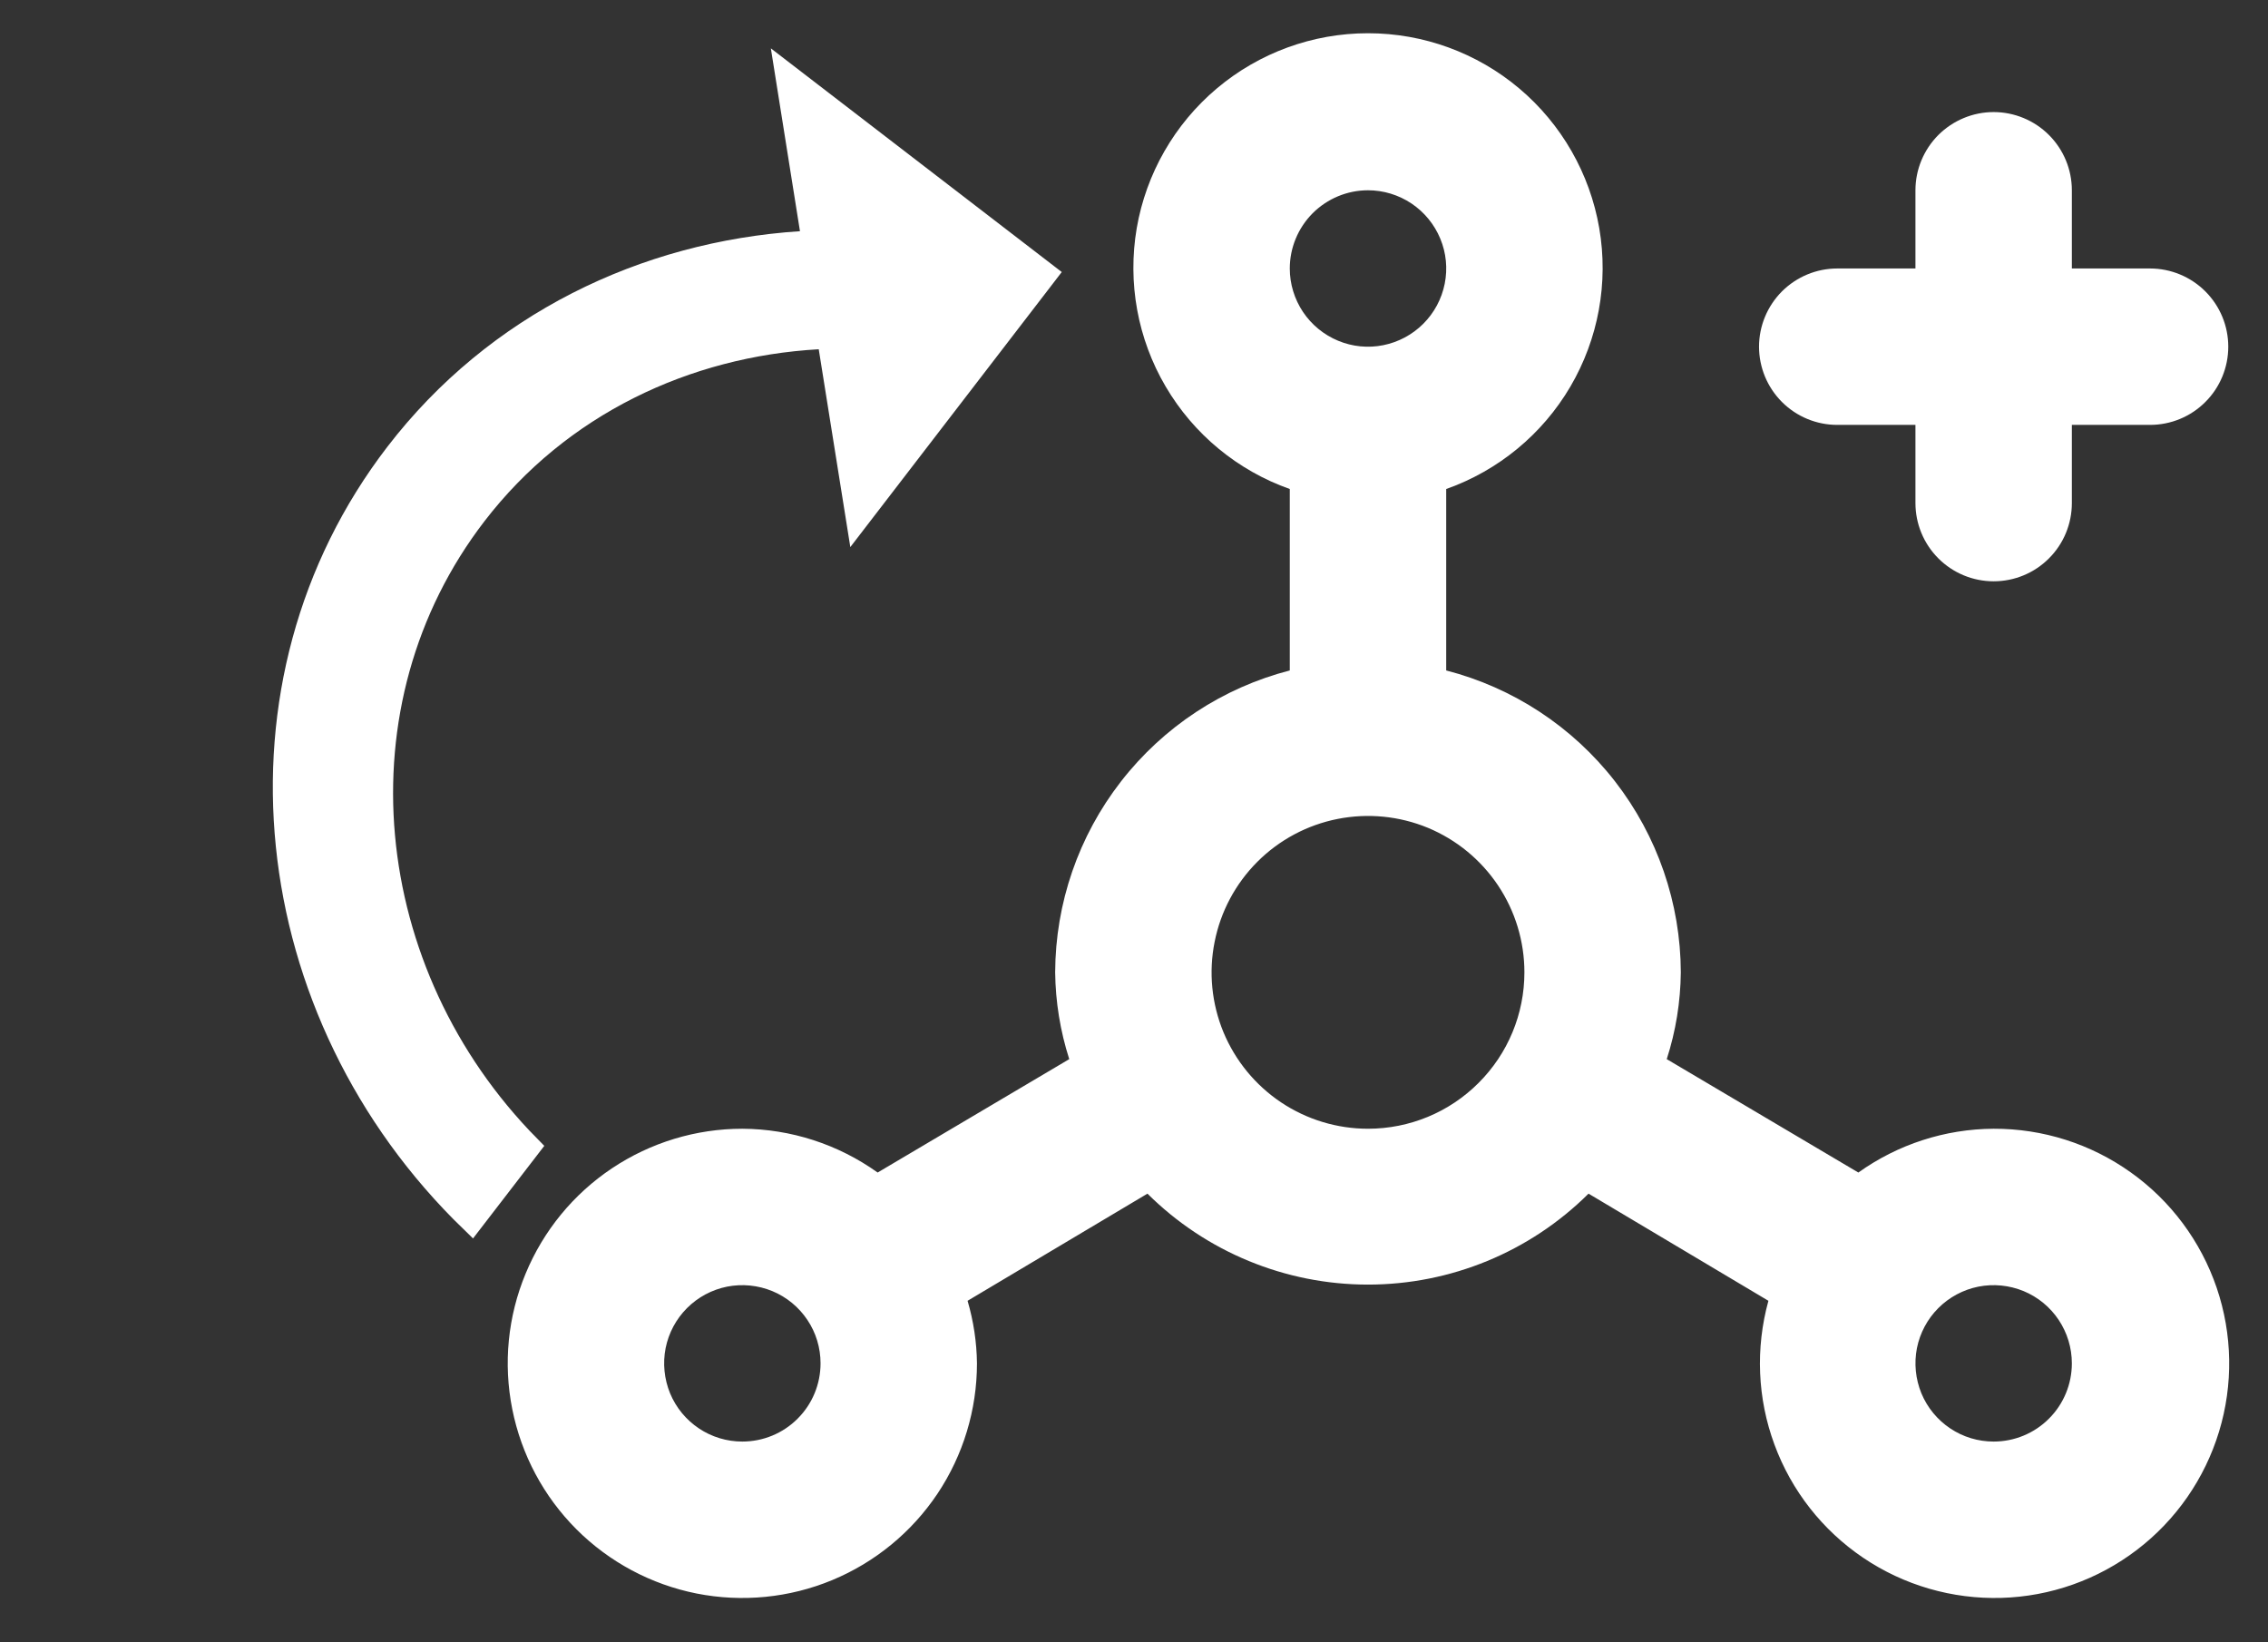<svg width="29" height="21" viewBox="0 0 29 21" fill="none" xmlns="http://www.w3.org/2000/svg">
<rect x="0" y="0" width="29" height="21" fill="#333333" stroke="none"/>
<path d="M10.617 4.442L10.596 4.309L10.461 4.316C8.772 4.412 7.155 5.169 6.076 6.573C4.217 8.991 4.574 12.446 6.761 14.664L6.032 15.611C3.284 12.951 2.818 8.736 5.073 5.803C6.347 4.146 8.242 3.237 10.239 3.106L10.403 3.096L10.377 2.933L10.064 0.967L13.366 3.506L10.966 6.628L10.617 4.442Z" fill="white" stroke="white" stroke-width="0.3"/>
<path d="M23.492 5.433H24.492V6.433C24.492 6.698 24.598 6.953 24.785 7.14C24.973 7.328 25.227 7.433 25.492 7.433C25.757 7.433 26.012 7.328 26.199 7.14C26.387 6.953 26.492 6.698 26.492 6.433V5.433H27.492C27.757 5.433 28.012 5.328 28.199 5.14C28.387 4.953 28.492 4.698 28.492 4.433C28.492 4.168 28.387 3.914 28.199 3.726C28.012 3.539 27.757 3.433 27.492 3.433H26.492V2.433C26.492 2.168 26.387 1.914 26.199 1.726C26.012 1.539 25.757 1.433 25.492 1.433C25.227 1.433 24.973 1.539 24.785 1.726C24.598 1.914 24.492 2.168 24.492 2.433V3.433H23.492C23.227 3.433 22.973 3.539 22.785 3.726C22.598 3.914 22.492 4.168 22.492 4.433C22.492 4.698 22.598 4.953 22.785 5.14C22.973 5.328 23.227 5.433 23.492 5.433ZM25.492 14.433C24.872 14.436 24.267 14.632 23.762 14.993L21.312 13.543C21.428 13.184 21.488 12.81 21.492 12.433C21.489 11.549 21.193 10.69 20.651 9.992C20.108 9.293 19.349 8.794 18.492 8.573V6.253C19.159 6.017 19.722 5.553 20.08 4.943C20.438 4.332 20.569 3.615 20.449 2.917C20.329 2.22 19.967 1.587 19.426 1.131C18.885 0.675 18.2 0.425 17.492 0.425C16.785 0.425 16.1 0.675 15.559 1.131C15.018 1.587 14.655 2.22 14.535 2.917C14.416 3.615 14.546 4.332 14.905 4.943C15.263 5.553 15.825 6.017 16.492 6.253V8.573C15.636 8.794 14.877 9.293 14.334 9.992C13.791 10.69 13.495 11.549 13.492 12.433C13.496 12.81 13.557 13.184 13.672 13.543L11.222 14.993C10.717 14.632 10.113 14.436 9.492 14.433C8.899 14.433 8.319 14.609 7.825 14.939C7.332 15.268 6.948 15.737 6.721 16.285C6.493 16.833 6.434 17.437 6.55 18.018C6.666 18.6 6.951 19.135 7.371 19.555C7.79 19.974 8.325 20.26 8.907 20.376C9.489 20.491 10.092 20.432 10.64 20.205C11.188 19.978 11.657 19.593 11.987 19.1C12.316 18.607 12.492 18.027 12.492 17.433C12.489 17.162 12.448 16.893 12.372 16.633L14.672 15.263C15.422 16.008 16.435 16.426 17.492 16.426C18.549 16.426 19.563 16.008 20.312 15.263L22.612 16.633C22.445 17.239 22.471 17.882 22.689 18.471C22.906 19.061 23.303 19.567 23.824 19.919C24.345 20.271 24.963 20.45 25.591 20.432C26.219 20.414 26.825 20.199 27.325 19.817C27.824 19.436 28.191 18.907 28.374 18.306C28.557 17.705 28.546 17.061 28.344 16.467C28.141 15.872 27.757 15.355 27.245 14.991C26.734 14.626 26.12 14.431 25.492 14.433ZM9.492 18.433C9.294 18.433 9.101 18.375 8.937 18.265C8.772 18.155 8.644 17.999 8.568 17.816C8.493 17.633 8.473 17.432 8.511 17.238C8.55 17.044 8.645 16.866 8.785 16.726C8.925 16.586 9.103 16.491 9.297 16.452C9.491 16.414 9.692 16.434 9.875 16.509C10.058 16.585 10.214 16.713 10.324 16.878C10.434 17.042 10.492 17.235 10.492 17.433C10.492 17.698 10.387 17.953 10.199 18.14C10.012 18.328 9.757 18.433 9.492 18.433ZM17.492 2.433C17.69 2.433 17.883 2.492 18.048 2.602C18.212 2.712 18.34 2.868 18.416 3.051C18.492 3.233 18.512 3.434 18.473 3.628C18.434 3.822 18.339 4 18.199 4.14C18.059 4.28 17.881 4.375 17.687 4.414C17.493 4.453 17.292 4.433 17.11 4.357C16.927 4.281 16.771 4.153 16.661 3.989C16.551 3.824 16.492 3.631 16.492 3.433C16.492 3.168 16.598 2.914 16.785 2.726C16.973 2.539 17.227 2.433 17.492 2.433ZM17.492 14.433C17.097 14.433 16.71 14.316 16.381 14.096C16.052 13.876 15.796 13.564 15.644 13.199C15.493 12.833 15.453 12.431 15.531 12.043C15.608 11.655 15.798 11.299 16.078 11.019C16.358 10.739 16.714 10.549 17.102 10.472C17.49 10.395 17.892 10.434 18.258 10.585C18.623 10.737 18.935 10.993 19.155 11.322C19.375 11.651 19.492 12.038 19.492 12.433C19.492 12.964 19.282 13.472 18.906 13.847C18.531 14.223 18.023 14.433 17.492 14.433ZM25.492 18.433C25.294 18.433 25.101 18.375 24.937 18.265C24.772 18.155 24.644 17.999 24.568 17.816C24.493 17.633 24.473 17.432 24.511 17.238C24.55 17.044 24.645 16.866 24.785 16.726C24.925 16.586 25.103 16.491 25.297 16.452C25.491 16.414 25.692 16.434 25.875 16.509C26.058 16.585 26.214 16.713 26.324 16.878C26.433 17.042 26.492 17.235 26.492 17.433C26.492 17.698 26.387 17.953 26.199 18.14C26.012 18.328 25.757 18.433 25.492 18.433Z" fill="white"/>
</svg>
